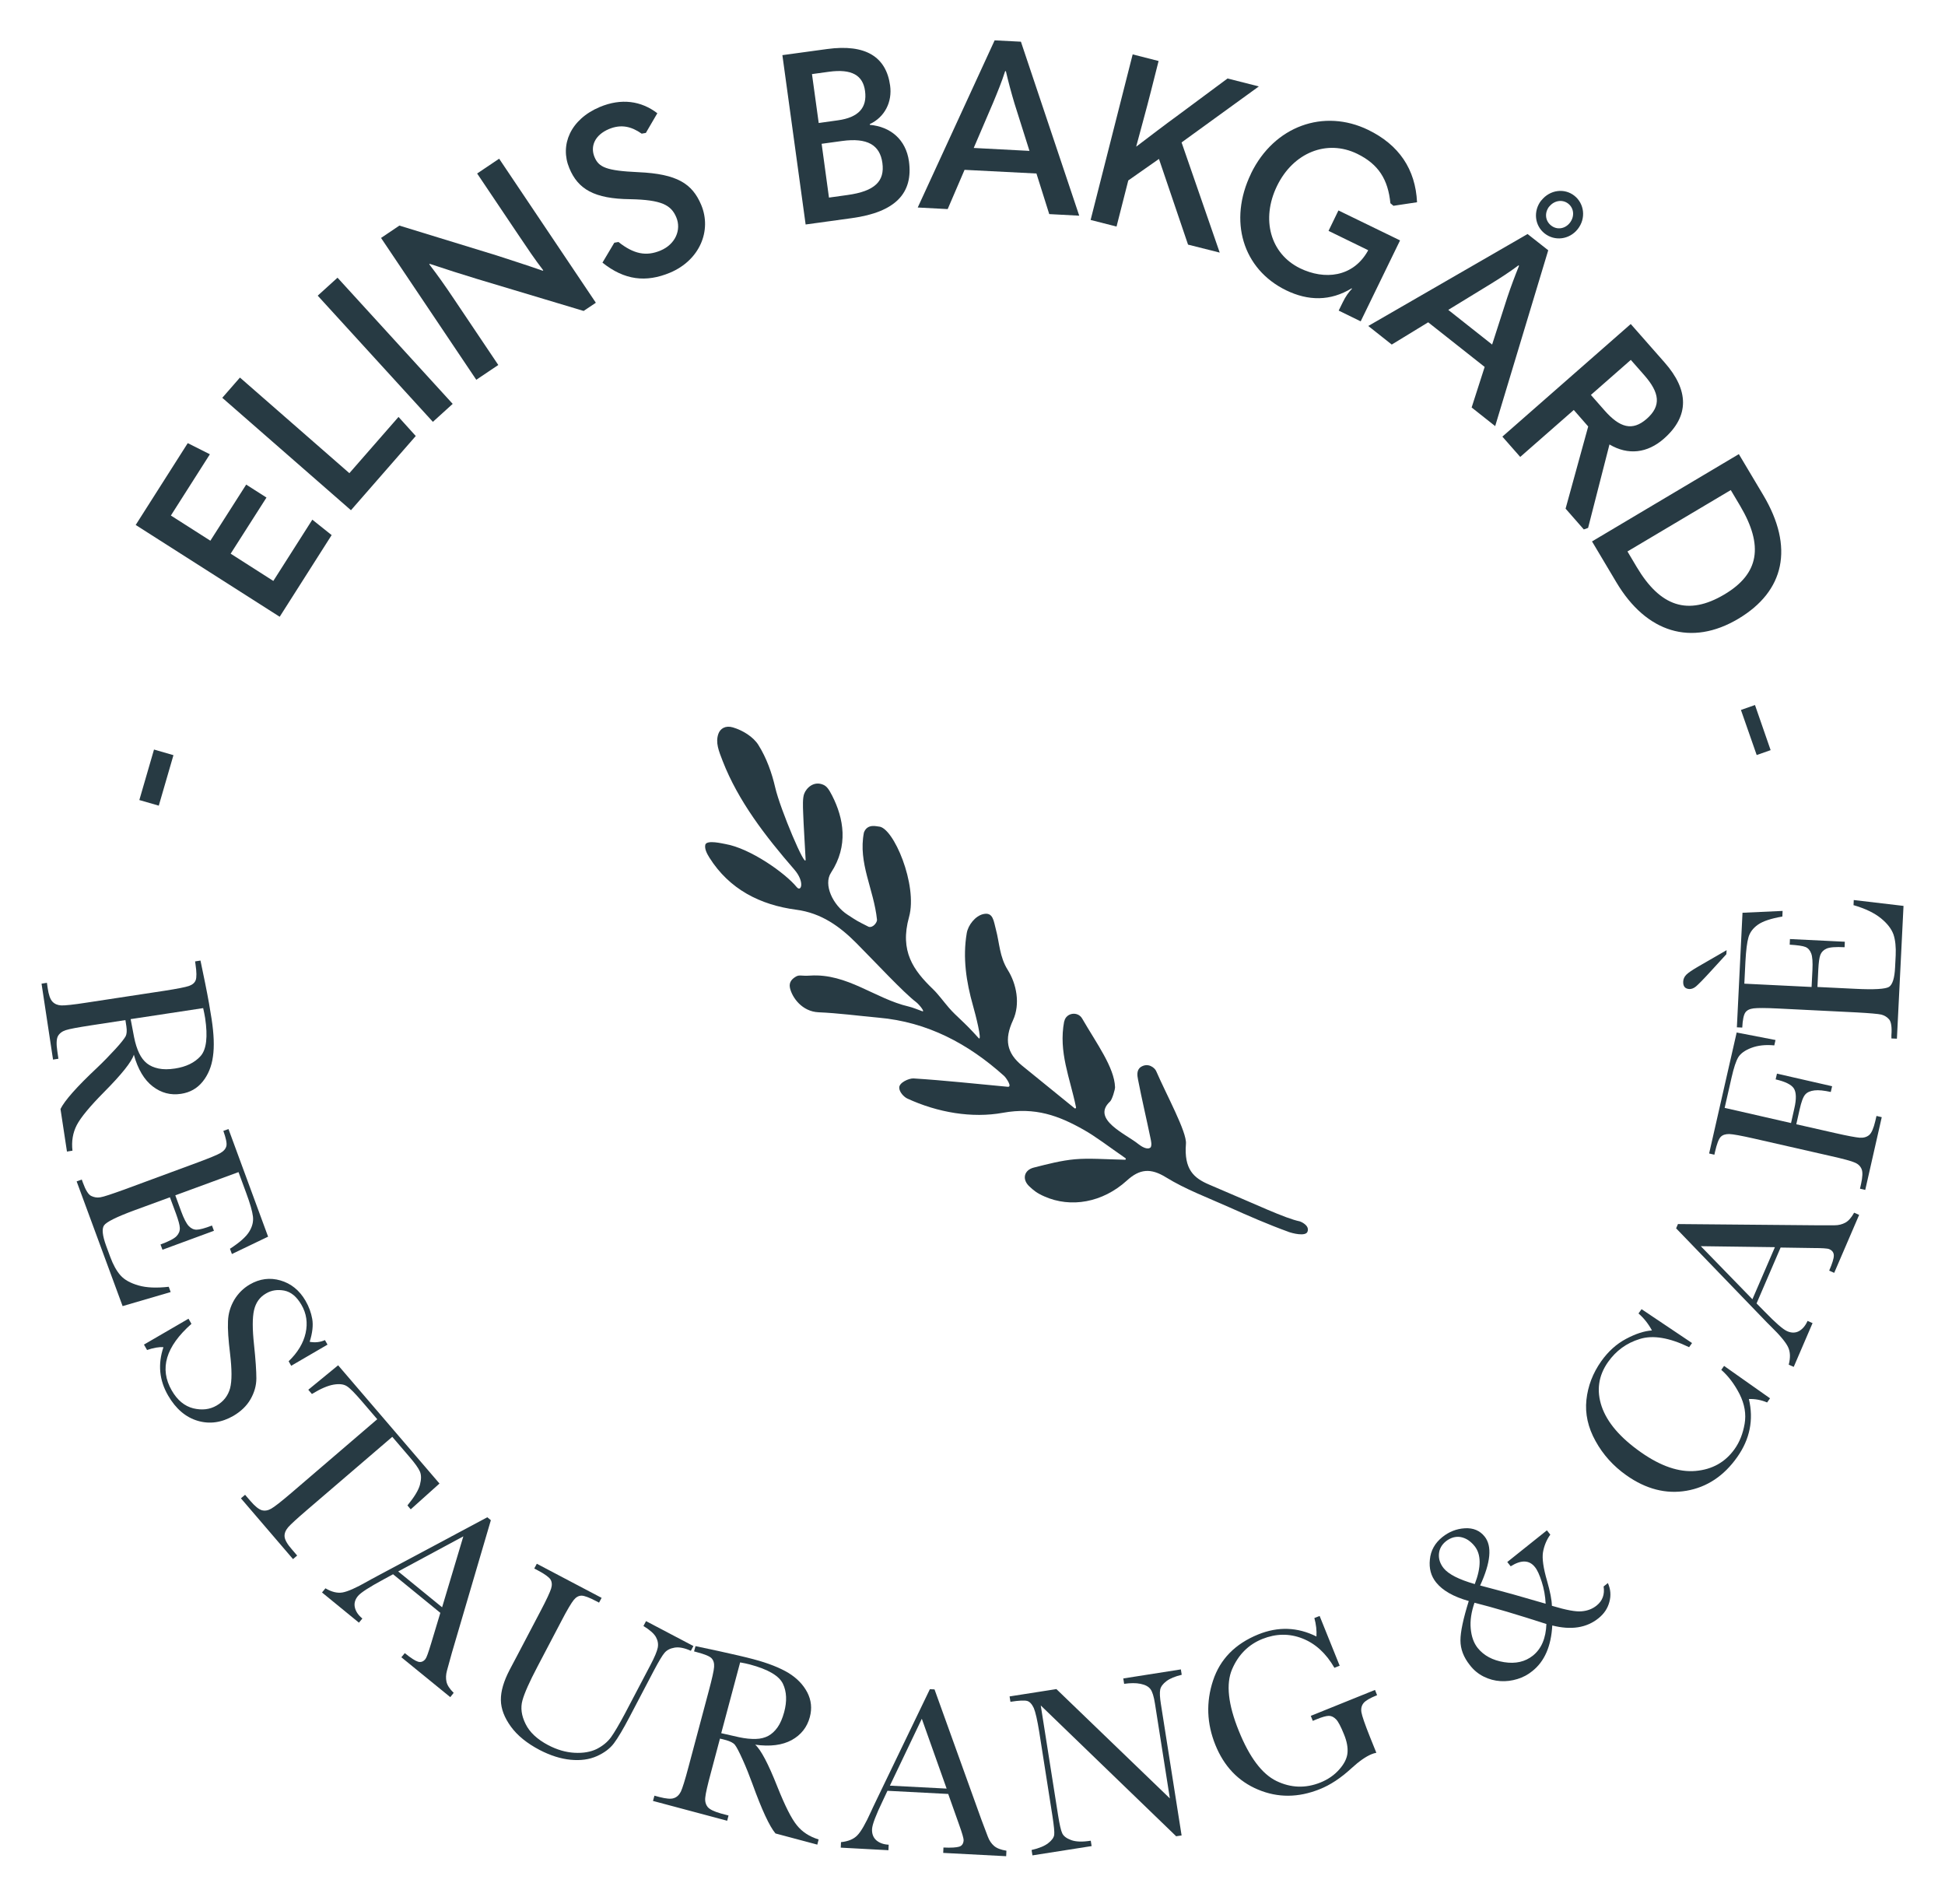 <svg width="235" height="230" viewBox="0 0 235 230" fill="none" xmlns="http://www.w3.org/2000/svg">
<g clip-path="url(#clip0_1229_667)" filter="url(#filter0_d_1229_667)">
<path d="M19.184 92.455L16.835 91.776L18.608 85.675L20.957 86.355L19.184 92.455Z" fill="#273A43"/>
<path d="M16.406 58.527L22.684 48.659L25.358 50.004L20.646 57.404L25.417 60.447L29.745 53.667L32.197 55.233L27.869 62.013L33.024 65.307L37.736 57.906L40.07 59.768L33.792 69.635L16.391 58.542L16.406 58.527Z" fill="#273A43"/>
<path d="M26.864 43.174L28.991 40.737L42.212 52.288L48.15 45.493L50.233 47.798L42.404 56.764L26.864 43.189V43.174Z" fill="#273A43"/>
<path d="M38.387 30.843L40.78 28.672L54.695 43.916L52.302 46.087L38.387 30.843Z" fill="#273A43"/>
<path d="M57.546 41.005L46.039 23.87L48.254 22.378L59.998 25.982C61.755 26.558 63.543 27.12 65.567 27.829L65.64 27.785C64.592 26.425 63.764 25.185 62.642 23.515L57.649 16.085L60.308 14.298L71.992 31.699L70.515 32.689L57.575 28.804C55.773 28.257 53.971 27.681 51.932 27.002L51.859 27.046C52.893 28.39 53.749 29.601 54.887 31.3L60.205 39.218L57.546 41.005Z" fill="#273A43"/>
<path d="M72.789 26.856L74.222 24.448L74.724 24.359C76.57 25.822 78.077 26.117 79.805 25.393C81.607 24.64 82.346 22.882 81.711 21.376C81.09 19.898 79.953 19.263 76.142 19.189C71.799 19.145 69.834 17.978 68.786 15.437C67.619 12.646 68.919 9.544 72.464 8.052C75.078 6.959 77.471 7.313 79.421 8.805L78.033 11.183L77.53 11.272C76.29 10.4 75.049 10.105 73.586 10.71C71.858 11.434 71.297 12.808 71.829 14.093C72.346 15.334 73.247 15.748 77.117 15.925C81.844 16.132 83.646 17.328 84.724 19.884C86.024 23 84.532 26.56 80.957 28.067C78.047 29.278 75.448 28.983 72.774 26.841L72.789 26.856Z" fill="#273A43"/>
<path d="M97.337 22.23L94.53 1.787L99.937 1.048C104.604 0.413 107.071 2.008 107.544 5.45C107.825 7.444 106.894 9.276 105.092 10.118V10.207C107.603 10.428 109.45 11.994 109.819 14.594C110.351 18.434 108.223 20.753 102.921 21.477L97.337 22.245V22.23ZM98.917 9.985L101.237 9.66C103.718 9.32 104.796 8.139 104.516 6.115C104.265 4.239 102.935 3.412 100.143 3.796L98.105 4.076L98.917 9.97V9.985ZM100.158 18.996L102.389 18.685C105.727 18.227 106.909 17.001 106.613 14.815C106.318 12.629 104.782 11.743 101.754 12.156L99.272 12.496L100.158 18.996Z" fill="#273A43"/>
<path d="M126.777 21.005L125.226 16.086L116.54 15.643L114.502 20.385L110.883 20.193L120.174 0L123.35 0.162L130.396 21.182L126.777 20.99V21.005ZM117.648 12.999L124.384 13.354L122.582 7.652C122.183 6.322 121.829 5.008 121.533 3.722H121.444C121.046 4.978 120.529 6.234 119.997 7.519L117.648 12.999Z" fill="#273A43"/>
<path d="M143.544 24.681L140.028 14.326L136.321 16.926L134.903 22.495L131.771 21.697L136.852 1.696L139.984 2.494L139.053 6.172C138.507 8.343 137.857 10.648 137.281 12.819H137.31C139.024 11.519 140.619 10.293 142.362 9.023L148.315 4.606L152.097 5.566L142.761 12.332L147.37 25.641L143.559 24.681H143.544Z" fill="#273A43"/>
<path d="M151.151 16.087C153.943 10.341 159.941 8.214 165.303 10.814C169.04 12.631 171.019 15.57 171.211 19.558L168.36 19.987L167.991 19.677C167.71 16.811 166.558 14.964 163.988 13.709C160.325 11.922 156.248 13.546 154.283 17.609C152.348 21.597 153.471 25.777 157.075 27.535C160.029 28.968 163.456 28.628 165.258 25.452L165.303 25.349L160.517 23.015L161.713 20.548L169.158 24.167L164.402 33.946L161.743 32.646L162.23 31.656C162.57 30.947 162.954 30.416 163.353 30.002L163.308 29.958C160.738 31.523 158.065 31.494 155.391 30.194C150.147 27.639 148.389 21.789 151.151 16.102V16.087Z" fill="#273A43"/>
<path d="M177.801 44.372L179.381 39.453L172.557 34.062L168.155 36.75L165.319 34.505L184.566 23.397L187.062 25.361L180.651 46.603L177.815 44.358L177.801 44.372ZM174.994 32.57L180.282 36.75L182.114 31.063C182.557 29.734 183.03 28.478 183.532 27.237L183.473 27.178C182.409 27.976 181.272 28.714 180.09 29.438L174.994 32.555V32.57ZM186.235 19.334C187.269 18.035 189.027 17.828 190.223 18.773C191.42 19.719 191.656 21.506 190.622 22.806C189.603 24.091 187.83 24.283 186.619 23.323C185.423 22.377 185.216 20.62 186.22 19.334H186.235ZM187.18 20.073C186.604 20.812 186.678 21.787 187.402 22.363C188.126 22.939 189.101 22.776 189.677 22.038C190.253 21.299 190.194 20.295 189.485 19.733C188.776 19.172 187.771 19.349 187.195 20.073H187.18Z" fill="#273A43"/>
<path d="M191.861 58.907L191.359 59.085L189.158 56.574L191.891 46.647L190.148 44.653L183.678 50.325L181.521 47.873L197.031 34.269L201.138 38.936C204.062 42.26 204.136 45.392 201.049 48.109C199.04 49.882 196.706 50.148 194.461 48.819L191.876 58.907H191.861ZM197.031 38.611L192.216 42.836L193.84 44.682C195.716 46.824 197.238 47.223 198.951 45.731C200.754 44.151 200.517 42.57 198.671 40.458L197.046 38.611H197.031Z" fill="#273A43"/>
<path d="M192.352 60.533L210.092 49.986L213.032 54.92C216.798 61.242 215.631 66.545 210.018 69.884C204.376 73.237 198.925 71.582 195.291 65.467L192.352 60.533ZM196.635 61.745L197.758 63.635C200.609 68.421 203.947 69.544 208.334 66.944C212.544 64.448 213.12 61.08 210.24 56.22L209.117 54.329L196.635 61.745Z" fill="#273A43"/>
<path d="M210.358 80.888L212.042 80.297L213.932 85.748L212.248 86.339L210.343 80.888H210.358Z" fill="#273A43"/>
<path d="M8.092 134.255L7.309 129.1C7.811 128.081 9.273 126.426 11.711 124.137C12.494 123.398 13.217 122.645 13.927 121.877C14.636 121.108 15.034 120.577 15.182 120.311C15.315 120.045 15.345 119.646 15.271 119.129L15.153 118.361L10.898 119.011C9.392 119.247 8.402 119.425 7.959 119.572C7.501 119.72 7.191 119.956 6.999 120.296C6.821 120.636 6.792 121.241 6.925 122.113L7.058 123.029L6.408 123.132L5.019 113.959L5.669 113.856L5.758 114.476C5.876 115.303 6.068 115.85 6.334 116.13C6.6 116.411 6.94 116.559 7.397 116.588C7.855 116.603 8.875 116.5 10.47 116.249L19.879 114.816C21.401 114.579 22.391 114.387 22.819 114.24C23.247 114.092 23.528 113.856 23.646 113.531C23.764 113.206 23.764 112.571 23.617 111.596L23.572 111.271L24.222 111.167L24.784 113.885C25.153 115.702 25.404 117.15 25.567 118.228C25.847 120.06 25.906 121.566 25.729 122.763C25.567 123.959 25.153 124.964 24.488 125.791C23.823 126.618 22.952 127.106 21.874 127.268C20.618 127.46 19.481 127.165 18.447 126.367C17.427 125.584 16.659 124.299 16.172 122.541C15.906 123.398 14.709 124.905 12.582 127.047C10.854 128.79 9.746 130.134 9.273 131.05C8.801 131.966 8.624 133 8.756 134.137L8.107 134.24L8.092 134.255ZM15.788 118.258C15.921 118.967 16.054 119.69 16.201 120.429C16.349 121.182 16.556 121.818 16.807 122.349C17.058 122.881 17.383 123.295 17.752 123.59C18.122 123.886 18.594 124.092 19.156 124.21C19.717 124.329 20.382 124.329 21.15 124.21C22.494 124.004 23.528 123.501 24.237 122.704C24.946 121.906 25.123 120.37 24.784 118.11C24.724 117.755 24.651 117.357 24.547 116.913L15.788 118.243V118.258Z" fill="#273A43"/>
<path d="M20.383 150.565L20.62 151.215L14.814 152.913L9.26 137.846L9.881 137.625L10.014 137.994C10.339 138.895 10.678 139.442 11.018 139.604C11.358 139.767 11.727 139.841 12.126 139.767C12.525 139.708 13.485 139.383 15.006 138.836L23.928 135.542C25.317 135.025 26.218 134.656 26.632 134.419C27.045 134.183 27.282 133.888 27.355 133.563C27.429 133.223 27.296 132.617 26.986 131.746L27.607 131.524L32.392 144.523L28.02 146.621L27.784 145.986C28.951 145.232 29.719 144.553 30.103 143.932C30.487 143.312 30.635 142.706 30.561 142.086C30.487 141.465 30.221 140.52 29.748 139.25L28.818 136.724L21.181 139.53L21.89 141.465C22.215 142.352 22.525 142.943 22.806 143.238C23.086 143.533 23.397 143.681 23.751 143.681C24.106 143.681 24.726 143.519 25.612 143.179L25.849 143.814L19.63 146.104L19.393 145.468C20.398 145.099 21.048 144.759 21.329 144.464C21.609 144.169 21.742 143.844 21.727 143.474C21.713 143.105 21.55 142.544 21.27 141.761L20.531 139.767L16.218 141.347C14.061 142.145 12.85 142.751 12.569 143.164C12.288 143.578 12.377 144.39 12.82 145.616L13.322 146.975C13.677 147.935 14.091 148.674 14.563 149.206C15.036 149.737 15.76 150.136 16.735 150.417C17.71 150.698 18.921 150.742 20.383 150.579V150.565Z" fill="#273A43"/>
<path d="M17.384 157.567L22.776 154.435L23.131 155.056C20.029 157.803 19.231 160.477 20.752 163.106C21.432 164.288 22.303 164.997 23.352 165.263C24.401 165.514 25.346 165.41 26.174 164.923C27.016 164.436 27.547 163.741 27.799 162.84C28.035 161.939 28.02 160.551 27.799 158.675C27.592 156.991 27.503 155.691 27.547 154.745C27.577 153.815 27.843 152.943 28.301 152.16C28.773 151.378 29.394 150.757 30.177 150.299C31.373 149.605 32.614 149.442 33.884 149.812C35.155 150.181 36.174 150.993 36.913 152.264C37.326 152.973 37.592 153.711 37.725 154.465C37.858 155.218 37.755 156.149 37.415 157.227C38.094 157.345 38.7 157.271 39.261 157.02L39.571 157.567L35.184 160.122L34.874 159.576C35.967 158.527 36.661 157.375 36.927 156.163C37.193 154.952 37.031 153.8 36.425 152.766C35.849 151.762 35.155 151.2 34.342 151.038C33.53 150.89 32.806 150.993 32.156 151.378C31.373 151.821 30.901 152.5 30.694 153.401C30.487 154.302 30.487 155.691 30.694 157.596C30.886 159.413 30.974 160.757 30.974 161.644C30.974 162.53 30.723 163.372 30.265 164.17C29.807 164.967 29.113 165.632 28.212 166.164C26.779 166.991 25.332 167.198 23.884 166.769C22.436 166.341 21.24 165.322 20.309 163.712C19.246 161.88 19.054 159.93 19.748 157.877C19.201 157.833 18.537 157.951 17.769 158.217L17.414 157.596L17.384 157.567Z" fill="#273A43"/>
<path d="M37.677 163.52L37.249 163.018L40.853 160.063L53.099 174.348L49.627 177.464L49.228 176.992C50.056 175.987 50.558 175.16 50.735 174.51C50.912 173.845 50.912 173.314 50.735 172.9C50.558 172.486 50.115 171.866 49.42 171.068L47.397 168.705L37.012 177.612C35.86 178.602 35.122 179.281 34.811 179.636C34.501 180.005 34.353 180.374 34.383 180.758C34.413 181.142 34.708 181.674 35.284 182.324L35.904 183.048L35.402 183.476L29.11 176.135L29.612 175.707L30.262 176.46C30.808 177.095 31.252 177.45 31.621 177.568C31.99 177.671 32.374 177.612 32.758 177.39C33.157 177.169 33.969 176.534 35.196 175.485L45.58 166.578L43.704 164.392C42.892 163.446 42.301 162.841 41.931 162.604C41.562 162.353 41.03 162.279 40.321 162.397C39.612 162.516 38.741 162.885 37.677 163.535V163.52Z" fill="#273A43"/>
<path d="M53.191 189.96L47.49 185.307L46.323 185.942C44.624 186.858 43.59 187.523 43.25 187.936C42.881 188.379 42.763 188.852 42.881 189.339C42.999 189.827 43.295 190.255 43.782 190.654L43.368 191.156L38.907 187.508L39.321 187.006C40.074 187.449 40.754 187.611 41.374 187.508C41.995 187.404 43.014 186.961 44.432 186.149C44.565 186.075 45.082 185.78 46.013 185.292L58.879 178.423L59.307 178.778L54.595 194.805L54.004 196.947C53.871 197.434 53.856 197.877 53.945 198.291C54.033 198.705 54.329 199.163 54.816 199.635L54.403 200.152L48.494 195.337L48.908 194.835C49.632 195.425 50.163 195.765 50.503 195.869C50.843 195.972 51.153 195.869 51.404 195.544C51.537 195.381 51.759 194.761 52.084 193.682L53.206 189.96H53.191ZM53.413 189.31L55.983 180.728L48.11 184.967L53.413 189.295V189.31Z" fill="#273A43"/>
<path d="M78.051 190.966L83.782 193.979L83.472 194.555C82.689 194.201 82.024 194.082 81.507 194.171C80.976 194.26 80.577 194.467 80.296 194.792C80.016 195.116 79.617 195.796 79.055 196.845L76.057 202.561C75.289 204.024 74.668 205.073 74.181 205.722C73.693 206.372 72.999 206.889 72.098 207.288C71.197 207.687 70.148 207.835 68.937 207.717C67.725 207.598 66.485 207.2 65.2 206.535C63.678 205.737 62.511 204.792 61.728 203.714C60.945 202.635 60.532 201.572 60.517 200.508C60.502 199.445 60.857 198.233 61.581 196.845L62.511 195.087L65.318 189.74C66.042 188.366 66.455 187.465 66.588 187.036C66.721 186.608 66.692 186.239 66.514 185.943C66.337 185.663 65.82 185.279 64.948 184.821L64.55 184.614L64.86 184.038L72.689 188.159L72.379 188.735L72.039 188.558C71.197 188.115 70.606 187.893 70.266 187.893C69.927 187.893 69.616 188.056 69.336 188.395C69.055 188.735 68.523 189.607 67.785 191.04L64.948 196.446C63.959 198.322 63.353 199.696 63.117 200.567C62.88 201.439 62.999 202.384 63.501 203.389C63.988 204.393 64.904 205.25 66.248 205.959C67.297 206.505 68.346 206.816 69.409 206.875C70.473 206.934 71.374 206.771 72.098 206.417C72.822 206.047 73.398 205.575 73.811 205.013C74.225 204.437 74.786 203.492 75.495 202.163L78.568 196.313C79.085 195.338 79.38 194.629 79.469 194.186C79.558 193.743 79.484 193.314 79.247 192.886C79.011 192.472 78.509 192.029 77.741 191.557L78.051 190.98V190.966Z" fill="#273A43"/>
<path d="M98.732 217.966L93.695 216.621C92.971 215.765 92.041 213.756 90.903 210.609C90.534 209.605 90.15 208.63 89.722 207.685C89.293 206.739 88.983 206.148 88.791 205.912C88.599 205.676 88.244 205.498 87.742 205.351L86.989 205.159L85.881 209.324C85.482 210.801 85.261 211.776 85.216 212.249C85.157 212.722 85.261 213.106 85.497 213.416C85.733 213.711 86.28 213.977 87.122 214.214L88.023 214.45L87.86 215.085L78.894 212.692L79.071 212.057L79.677 212.22C80.475 212.426 81.066 212.485 81.42 212.352C81.789 212.234 82.055 211.968 82.262 211.57C82.454 211.156 82.764 210.181 83.178 208.615L85.63 199.427C86.029 197.935 86.25 196.961 86.28 196.503C86.309 196.045 86.206 195.705 85.97 195.454C85.733 195.203 85.128 194.966 84.182 194.715L83.857 194.627L84.034 193.991L86.752 194.568C88.555 194.966 89.987 195.291 91.036 195.572C92.824 196.045 94.227 196.606 95.261 197.226C96.295 197.862 97.048 198.644 97.536 199.575C98.023 200.52 98.127 201.51 97.846 202.559C97.521 203.785 96.782 204.716 95.66 205.336C94.522 205.956 93.06 206.148 91.243 205.897C91.922 206.488 92.824 208.187 93.931 210.993C94.847 213.283 95.615 214.819 96.28 215.632C96.93 216.444 97.802 217.005 98.909 217.345L98.747 217.98L98.732 217.966ZM87.151 204.509C87.846 204.671 88.569 204.834 89.308 204.996C90.061 205.159 90.726 205.218 91.317 205.203C91.908 205.188 92.41 205.055 92.824 204.834C93.237 204.612 93.621 204.258 93.946 203.8C94.271 203.342 94.537 202.721 94.744 201.968C95.098 200.653 95.054 199.501 94.596 198.541C94.138 197.581 92.824 196.798 90.608 196.207C90.268 196.119 89.869 196.03 89.426 195.956L87.137 204.524L87.151 204.509Z" fill="#273A43"/>
<path d="M114.581 211.85L107.225 211.466L106.664 212.662C105.822 214.405 105.393 215.543 105.364 216.089C105.334 216.665 105.512 217.123 105.881 217.448C106.265 217.773 106.752 217.951 107.373 217.98L107.343 218.645L101.582 218.335L101.612 217.67C102.469 217.581 103.133 217.315 103.576 216.857C104.02 216.414 104.581 215.439 105.246 213.962C105.305 213.829 105.556 213.283 106.014 212.337L112.351 199.191L112.912 199.22L118.57 214.937L119.352 217.005C119.53 217.478 119.781 217.847 120.106 218.128C120.431 218.408 120.933 218.6 121.598 218.704L121.568 219.369L113.961 218.97L113.99 218.32C114.921 218.364 115.556 218.32 115.896 218.216C116.236 218.113 116.413 217.832 116.428 217.419C116.428 217.212 116.25 216.577 115.866 215.513L114.566 211.85H114.581ZM114.374 211.2L111.376 202.765L107.52 210.845L114.36 211.2H114.374Z" fill="#273A43"/>
<path d="M142.129 216.98L125.747 201.159L127.845 214.454C128.022 215.562 128.184 216.271 128.347 216.61C128.509 216.95 128.864 217.216 129.425 217.423C129.986 217.63 130.769 217.659 131.789 217.497L131.892 218.147L124.742 219.269L124.639 218.619C125.54 218.413 126.22 218.132 126.648 217.792C127.091 217.452 127.328 217.113 127.372 216.788C127.416 216.463 127.342 215.724 127.165 214.557L125.57 204.394C125.333 202.932 125.112 201.957 124.905 201.47C124.683 200.997 124.418 200.701 124.107 200.613C123.782 200.524 123.118 200.554 122.084 200.716L121.98 200.066L127.638 199.18L141.346 212.386L139.544 200.923C139.411 200.081 139.233 199.49 138.997 199.18C138.761 198.87 138.377 198.663 137.801 198.545C137.239 198.427 136.574 198.441 135.821 198.545L135.718 197.895L142.675 196.802L142.779 197.452C141.981 197.644 141.36 197.895 140.932 198.22C140.504 198.545 140.253 198.885 140.179 199.239C140.105 199.608 140.134 200.199 140.267 201.012L142.764 216.862L142.158 216.95L142.129 216.98Z" fill="#273A43"/>
<path d="M158.377 202.413L166.132 199.282L166.383 199.917C165.526 200.256 164.98 200.581 164.743 200.877C164.507 201.172 164.418 201.542 164.492 201.985C164.566 202.428 164.906 203.418 165.526 204.969L166.294 206.874C166.073 206.918 165.866 206.977 165.704 207.051C165.024 207.332 164.212 207.893 163.281 208.75C162.011 209.917 160.726 210.774 159.44 211.276C156.87 212.31 154.389 212.325 151.996 211.32C149.603 210.316 147.889 208.514 146.84 205.914C145.806 203.344 145.703 200.759 146.56 198.159C147.416 195.559 149.233 193.713 152.025 192.575C154.433 191.6 156.782 191.689 159.056 192.826C159.101 192.088 159.012 191.349 158.805 190.596L159.44 190.345L161.863 196.357L161.228 196.608C160.223 194.865 158.938 193.683 157.358 193.063C155.777 192.442 154.167 192.472 152.527 193.122C150.843 193.801 149.617 195.027 148.864 196.785C148.111 198.543 148.377 201.025 149.676 204.23C150.962 207.421 152.483 209.444 154.226 210.286C155.969 211.128 157.742 211.187 159.544 210.464C160.46 210.094 161.228 209.562 161.819 208.883C162.424 208.204 162.749 207.539 162.808 206.889C162.867 206.239 162.734 205.5 162.395 204.673C162.011 203.713 161.686 203.093 161.42 202.827C161.154 202.561 160.873 202.413 160.563 202.413C160.253 202.413 159.751 202.546 159.042 202.841L158.613 203.019L158.362 202.384L158.377 202.413Z" fill="#273A43"/>
<path d="M182.113 183.829L186.899 180.003L187.312 180.52C186.854 181.155 186.559 181.879 186.426 182.662C186.308 183.415 186.47 184.567 186.928 186.133C187.297 187.418 187.489 188.408 187.504 189.117C189.218 189.634 190.414 189.856 191.108 189.782C191.818 189.723 192.423 189.486 192.925 189.073C193.62 188.511 193.9 187.743 193.753 186.783L194.27 186.37C194.595 187.108 194.668 187.862 194.447 188.659C194.24 189.442 193.797 190.092 193.132 190.624C191.685 191.791 189.823 192.071 187.549 191.495C187.416 193.992 186.618 195.838 185.141 197.005C184.624 197.433 184.018 197.758 183.339 197.965C182.659 198.172 181.98 198.261 181.285 198.216C180.591 198.172 179.912 197.995 179.262 197.67C178.612 197.345 178.05 196.887 177.578 196.266C176.839 195.336 176.455 194.346 176.455 193.297C176.455 192.263 176.795 190.668 177.46 188.541C175.613 188.024 174.298 187.271 173.516 186.296C172.895 185.528 172.644 184.597 172.762 183.519C172.866 182.44 173.368 181.539 174.269 180.815C175.081 180.166 175.982 179.811 176.987 179.752C178.006 179.693 178.804 180.033 179.38 180.756C180.296 181.909 180.118 183.873 178.833 186.665C180.222 187.034 181.581 187.389 182.896 187.758C184.21 188.127 185.495 188.497 186.751 188.866C186.707 187.935 186.544 187.049 186.278 186.222C186.012 185.395 185.746 184.789 185.451 184.435C184.772 183.578 183.797 183.548 182.526 184.346L182.113 183.829ZM178.183 186.503C178.981 184.435 178.966 182.898 178.154 181.894C177.918 181.598 177.652 181.362 177.371 181.17C177.09 180.993 176.795 180.875 176.485 180.815C176.174 180.756 175.879 180.786 175.584 180.86C175.288 180.948 174.993 181.096 174.727 181.303C174.18 181.731 173.9 182.263 173.855 182.869C173.811 183.474 174.003 184.05 174.431 184.582C175.022 185.306 176.263 185.941 178.169 186.488L178.183 186.503ZM178.154 188.748C177.77 189.856 177.607 190.89 177.696 191.865C177.785 192.84 178.065 193.622 178.538 194.213C179.276 195.129 180.34 195.705 181.729 195.927C183.117 196.148 184.269 195.882 185.2 195.144C186.234 194.317 186.78 193.046 186.84 191.318C185.096 190.757 183.501 190.254 182.054 189.826C180.606 189.398 179.306 189.043 178.154 188.748Z" fill="#273A43"/>
<path d="M207.953 160.639L208.307 160.137L213.861 164.052L213.507 164.554C212.783 164.244 212.044 164.111 211.306 164.14C211.897 166.651 211.424 168.985 209.903 171.142C208.292 173.432 206.239 174.791 203.772 175.219C201.305 175.647 198.868 175.027 196.49 173.343C194.924 172.235 193.683 170.861 192.782 169.222C191.866 167.582 191.497 165.913 191.674 164.244C191.852 162.575 192.443 161.023 193.462 159.576C194.304 158.394 195.293 157.493 196.46 156.873C197.627 156.252 198.676 155.913 199.592 155.853C199.164 155.056 198.617 154.362 197.967 153.8L198.336 153.283L204.437 157.375L204.083 157.877C201.704 156.725 199.71 156.385 198.115 156.887C196.52 157.375 195.249 158.306 194.289 159.665C193.122 161.319 192.871 163.121 193.521 165.041C194.186 166.976 195.766 168.823 198.277 170.581C200.656 172.25 202.857 173.003 204.865 172.826C206.889 172.649 208.455 171.762 209.578 170.182C210.183 169.34 210.582 168.321 210.789 167.139C210.996 165.957 210.789 164.761 210.183 163.549C209.563 162.338 208.824 161.363 207.967 160.61L207.953 160.639Z" fill="#273A43"/>
<path d="M215.143 145.823L212.233 152.588L213.163 153.534C214.508 154.922 215.423 155.72 215.926 155.941C216.457 156.178 216.945 156.163 217.373 155.927C217.802 155.675 218.141 155.277 218.393 154.701L218.998 154.966L216.723 160.255L216.118 159.989C216.339 159.147 216.31 158.438 216.044 157.876C215.778 157.3 215.069 156.444 213.902 155.306C213.784 155.203 213.37 154.774 212.646 154.021L202.513 143.518L202.735 143.001L219.441 143.149H221.657C222.159 143.149 222.588 143.031 222.972 142.824C223.341 142.617 223.696 142.219 224.021 141.628L224.626 141.894L221.613 148.895L221.007 148.629C221.376 147.773 221.568 147.167 221.568 146.812C221.568 146.458 221.391 146.192 221.007 146.03C220.815 145.941 220.15 145.897 219.028 145.897L215.143 145.838V145.823ZM214.449 145.793L205.497 145.675L211.731 152.086L214.449 145.793Z" fill="#273A43"/>
<path d="M209.78 119.851L214.522 120.767L214.374 121.417C213.311 121.313 212.395 121.417 211.612 121.712C210.829 122.007 210.312 122.392 210.031 122.835C209.751 123.293 209.485 124.105 209.219 125.272L208.377 128.965L216.398 130.797L216.797 129.024C217.063 127.887 217.033 127.074 216.738 126.616C216.442 126.158 215.704 125.789 214.537 125.523L214.699 124.829L221.361 126.35L221.199 127.045C220.386 126.867 219.736 126.793 219.234 126.853C218.732 126.912 218.348 127.074 218.111 127.355C217.86 127.635 217.639 128.241 217.432 129.172L217.033 130.944L221.73 132.008C223.222 132.348 224.197 132.525 224.685 132.569C225.157 132.599 225.541 132.495 225.837 132.244C226.132 131.993 226.369 131.432 226.575 130.575L226.723 129.94L227.358 130.088L225.364 138.877L224.729 138.729L224.862 138.138C225.039 137.326 225.069 136.749 224.936 136.395C224.803 136.04 224.537 135.76 224.123 135.583C223.71 135.39 222.72 135.125 221.14 134.77L211.863 132.658C210.356 132.318 209.381 132.141 208.924 132.126C208.466 132.126 208.126 132.229 207.89 132.48C207.653 132.732 207.432 133.322 207.21 134.283L207.136 134.622L206.501 134.475L209.825 119.88L209.78 119.851Z" fill="#273A43"/>
<path d="M208.599 110.385L206.693 112.468C205.777 113.473 205.172 114.078 204.906 114.3C204.64 114.521 204.374 114.61 204.123 114.61C203.591 114.581 203.34 114.285 203.37 113.694C203.384 113.384 203.517 113.103 203.754 112.867C203.99 112.631 204.477 112.306 205.186 111.892L208.613 109.913L208.584 110.385H208.599ZM223.946 104.536L223.976 103.856L229.988 104.565L229.19 120.607L228.525 120.578V120.179C228.599 119.219 228.496 118.584 228.26 118.288C228.008 117.993 227.698 117.801 227.314 117.697C226.93 117.609 225.911 117.52 224.301 117.431L214.803 116.959C213.326 116.885 212.351 116.885 211.878 116.944C211.405 117.003 211.065 117.166 210.873 117.446C210.681 117.727 210.548 118.333 210.504 119.263L209.854 119.234L210.534 105.393L215.379 105.171L215.349 105.851C213.975 106.087 213.001 106.412 212.41 106.826C211.819 107.239 211.435 107.741 211.258 108.347C211.08 108.953 210.962 109.928 210.888 111.272L210.755 113.96L218.88 114.359L218.983 112.306C219.027 111.36 218.983 110.696 218.835 110.312C218.688 109.928 218.466 109.662 218.141 109.529C217.816 109.396 217.181 109.307 216.236 109.248L216.265 108.569L222.897 108.894L222.868 109.558C221.79 109.499 221.066 109.558 220.697 109.721C220.327 109.883 220.076 110.134 219.943 110.474C219.81 110.814 219.736 111.405 219.692 112.232L219.589 114.359L224.168 114.581C226.457 114.699 227.816 114.61 228.245 114.344C228.658 114.064 228.91 113.281 228.969 111.996L229.042 110.548C229.087 109.529 228.998 108.687 228.777 108.022C228.54 107.357 228.038 106.693 227.255 106.057C226.472 105.422 225.379 104.89 223.961 104.477L223.946 104.536Z" fill="#273A43"/>
<path d="M128.577 118.509C127.868 122.246 129.286 125.334 130.01 128.908C130.025 129.012 129.906 129.071 129.833 129.012C127.499 127.121 125.475 125.481 123.466 123.842C121.634 122.335 121.324 120.695 122.388 118.391C123.304 116.412 122.816 113.974 121.753 112.29C120.763 110.71 120.763 109.041 120.335 107.445C120.054 106.411 120.01 105.274 118.798 105.555C117.838 105.776 116.967 106.884 116.804 107.859C116.302 110.813 116.745 113.738 117.557 116.604C117.868 117.682 118.695 120.947 118.252 120.548C116.376 118.45 115.637 118.007 114.648 116.87C113.998 116.116 113.333 115.2 112.727 114.624C110.364 112.35 108.68 110.045 109.832 105.909C110.91 102.054 107.941 95.037 106.169 94.978C105.962 94.978 104.795 94.579 104.381 95.702C103.657 99.395 105.578 102.541 105.962 106.234C105.991 106.53 105.504 107.239 104.957 107.091C103.465 106.337 103.628 106.426 102.402 105.628C100.644 104.491 99.448 101.995 100.408 100.547C102.535 97.297 101.944 93.989 100.541 91.241C100.142 90.473 99.906 90.118 99.462 89.926C98.325 89.439 97.424 90.31 97.158 91.034C96.966 91.551 97.01 92.541 97.04 93.324C97.099 94.963 97.217 96.618 97.335 98.922C97.409 100.311 94.248 92.822 93.672 90.296C93.258 88.493 92.608 86.677 91.633 85.126C91.013 84.136 89.743 83.353 88.546 82.999C87.645 82.733 87.01 83.146 86.788 83.796C86.434 84.845 86.833 85.82 87.32 87.075C89.196 91.891 92.461 96.13 95.962 100.163C97.276 101.67 96.803 102.955 96.257 102.29C94.868 100.591 90.644 97.608 87.645 97.091C87.276 97.031 85.459 96.573 85.223 97.15C85.09 97.667 85.429 98.272 85.71 98.73C88.118 102.556 91.84 104.447 96.183 105.023C99.256 105.422 101.501 107.076 103.48 109.07C105.785 111.389 109.138 115.008 110.689 116.19C111.043 116.456 111.841 117.446 111.413 117.283C110.866 117.091 110.349 116.855 109.788 116.722C105.725 115.776 102.358 112.689 97.882 112.985C96.789 113.059 96.612 112.852 96.168 113.103C95.769 113.339 95.282 113.723 95.445 114.477C95.71 115.644 96.907 117.328 98.901 117.416C101.324 117.52 103.731 117.845 106.139 118.066C112.077 118.583 116.996 121.227 121.309 125.097C121.546 125.304 122.403 126.53 121.708 126.412C117.868 126.057 114.13 125.644 110.379 125.408C109.832 125.378 108.621 125.91 108.65 126.53C108.65 127.032 109.182 127.623 109.61 127.83C113.274 129.529 117.454 130.238 121.177 129.558C125.076 128.849 127.927 129.913 130.911 131.597C132.432 132.454 133.821 133.547 135.978 135.039C136.066 135.098 136.022 135.245 135.918 135.231C133.363 135.172 131.62 135.024 129.892 135.172C128.223 135.319 126.553 135.762 124.914 136.176C123.732 136.471 123.451 137.579 124.352 138.436C124.884 138.938 125.298 139.278 126.184 139.662C129.375 141.08 133.215 140.415 136.155 137.742C137.691 136.338 139.021 136.206 140.882 137.358C143.23 138.805 145.889 139.795 148.43 140.932C150.808 141.996 153.201 143.045 155.653 143.931C156.17 144.123 157.736 144.522 157.972 143.931C158.283 143.148 157.116 142.69 157.042 142.675C155.254 142.306 152.019 140.74 146.081 138.229C144.25 137.446 143.038 136.412 143.289 133.296C143.408 131.892 140.941 127.402 139.685 124.506C139.523 124.137 138.725 123.443 137.824 124.034C137.292 124.418 137.41 125.083 137.499 125.54C137.957 127.919 138.518 130.267 139.006 132.631C139.08 133 139.183 133.414 139.035 133.724C138.651 134.108 137.898 133.621 137.543 133.34C136.081 132.143 131.797 130.356 134.116 128.199C134.367 127.978 134.737 126.737 134.722 126.456C134.633 124.063 132.506 121.212 130.748 118.169C130.217 117.254 128.799 117.475 128.592 118.509H128.577ZM155.639 143.931C156.156 144.123 157.721 144.522 157.958 143.931C158.15 143.237 157.086 142.705 157.027 142.675" fill="#273A43"/>
</g>
<defs>
<filter id="filter0_d_1229_667" x="0.125" y="0" width="234.751" height="229.137" filterUnits="userSpaceOnUse" color-interpolation-filters="sRGB">
<feFlood flood-opacity="0" result="BackgroundImageFix"/>
<feColorMatrix in="SourceAlpha" type="matrix" values="0 0 0 0 0 0 0 0 0 0 0 0 0 0 0 0 0 0 127 0" result="hardAlpha"/>
<feOffset dy="4.875"/>
<feGaussianBlur stdDeviation="2.438"/>
<feComposite in2="hardAlpha" operator="out"/>
<feColorMatrix type="matrix" values="0 0 0 0 0 0 0 0 0 0 0 0 0 0 0 0 0 0 0.25 0"/>
<feBlend mode="normal" in2="BackgroundImageFix" result="effect1_dropShadow_1229_667"/>
<feBlend mode="normal" in="SourceGraphic" in2="effect1_dropShadow_1229_667" result="shape"/>
</filter>
<clipPath id="clip0_1229_667">
<rect width="225" height="219.387" fill="white" transform="translate(5)"/>
</clipPath>
</defs>
</svg>
